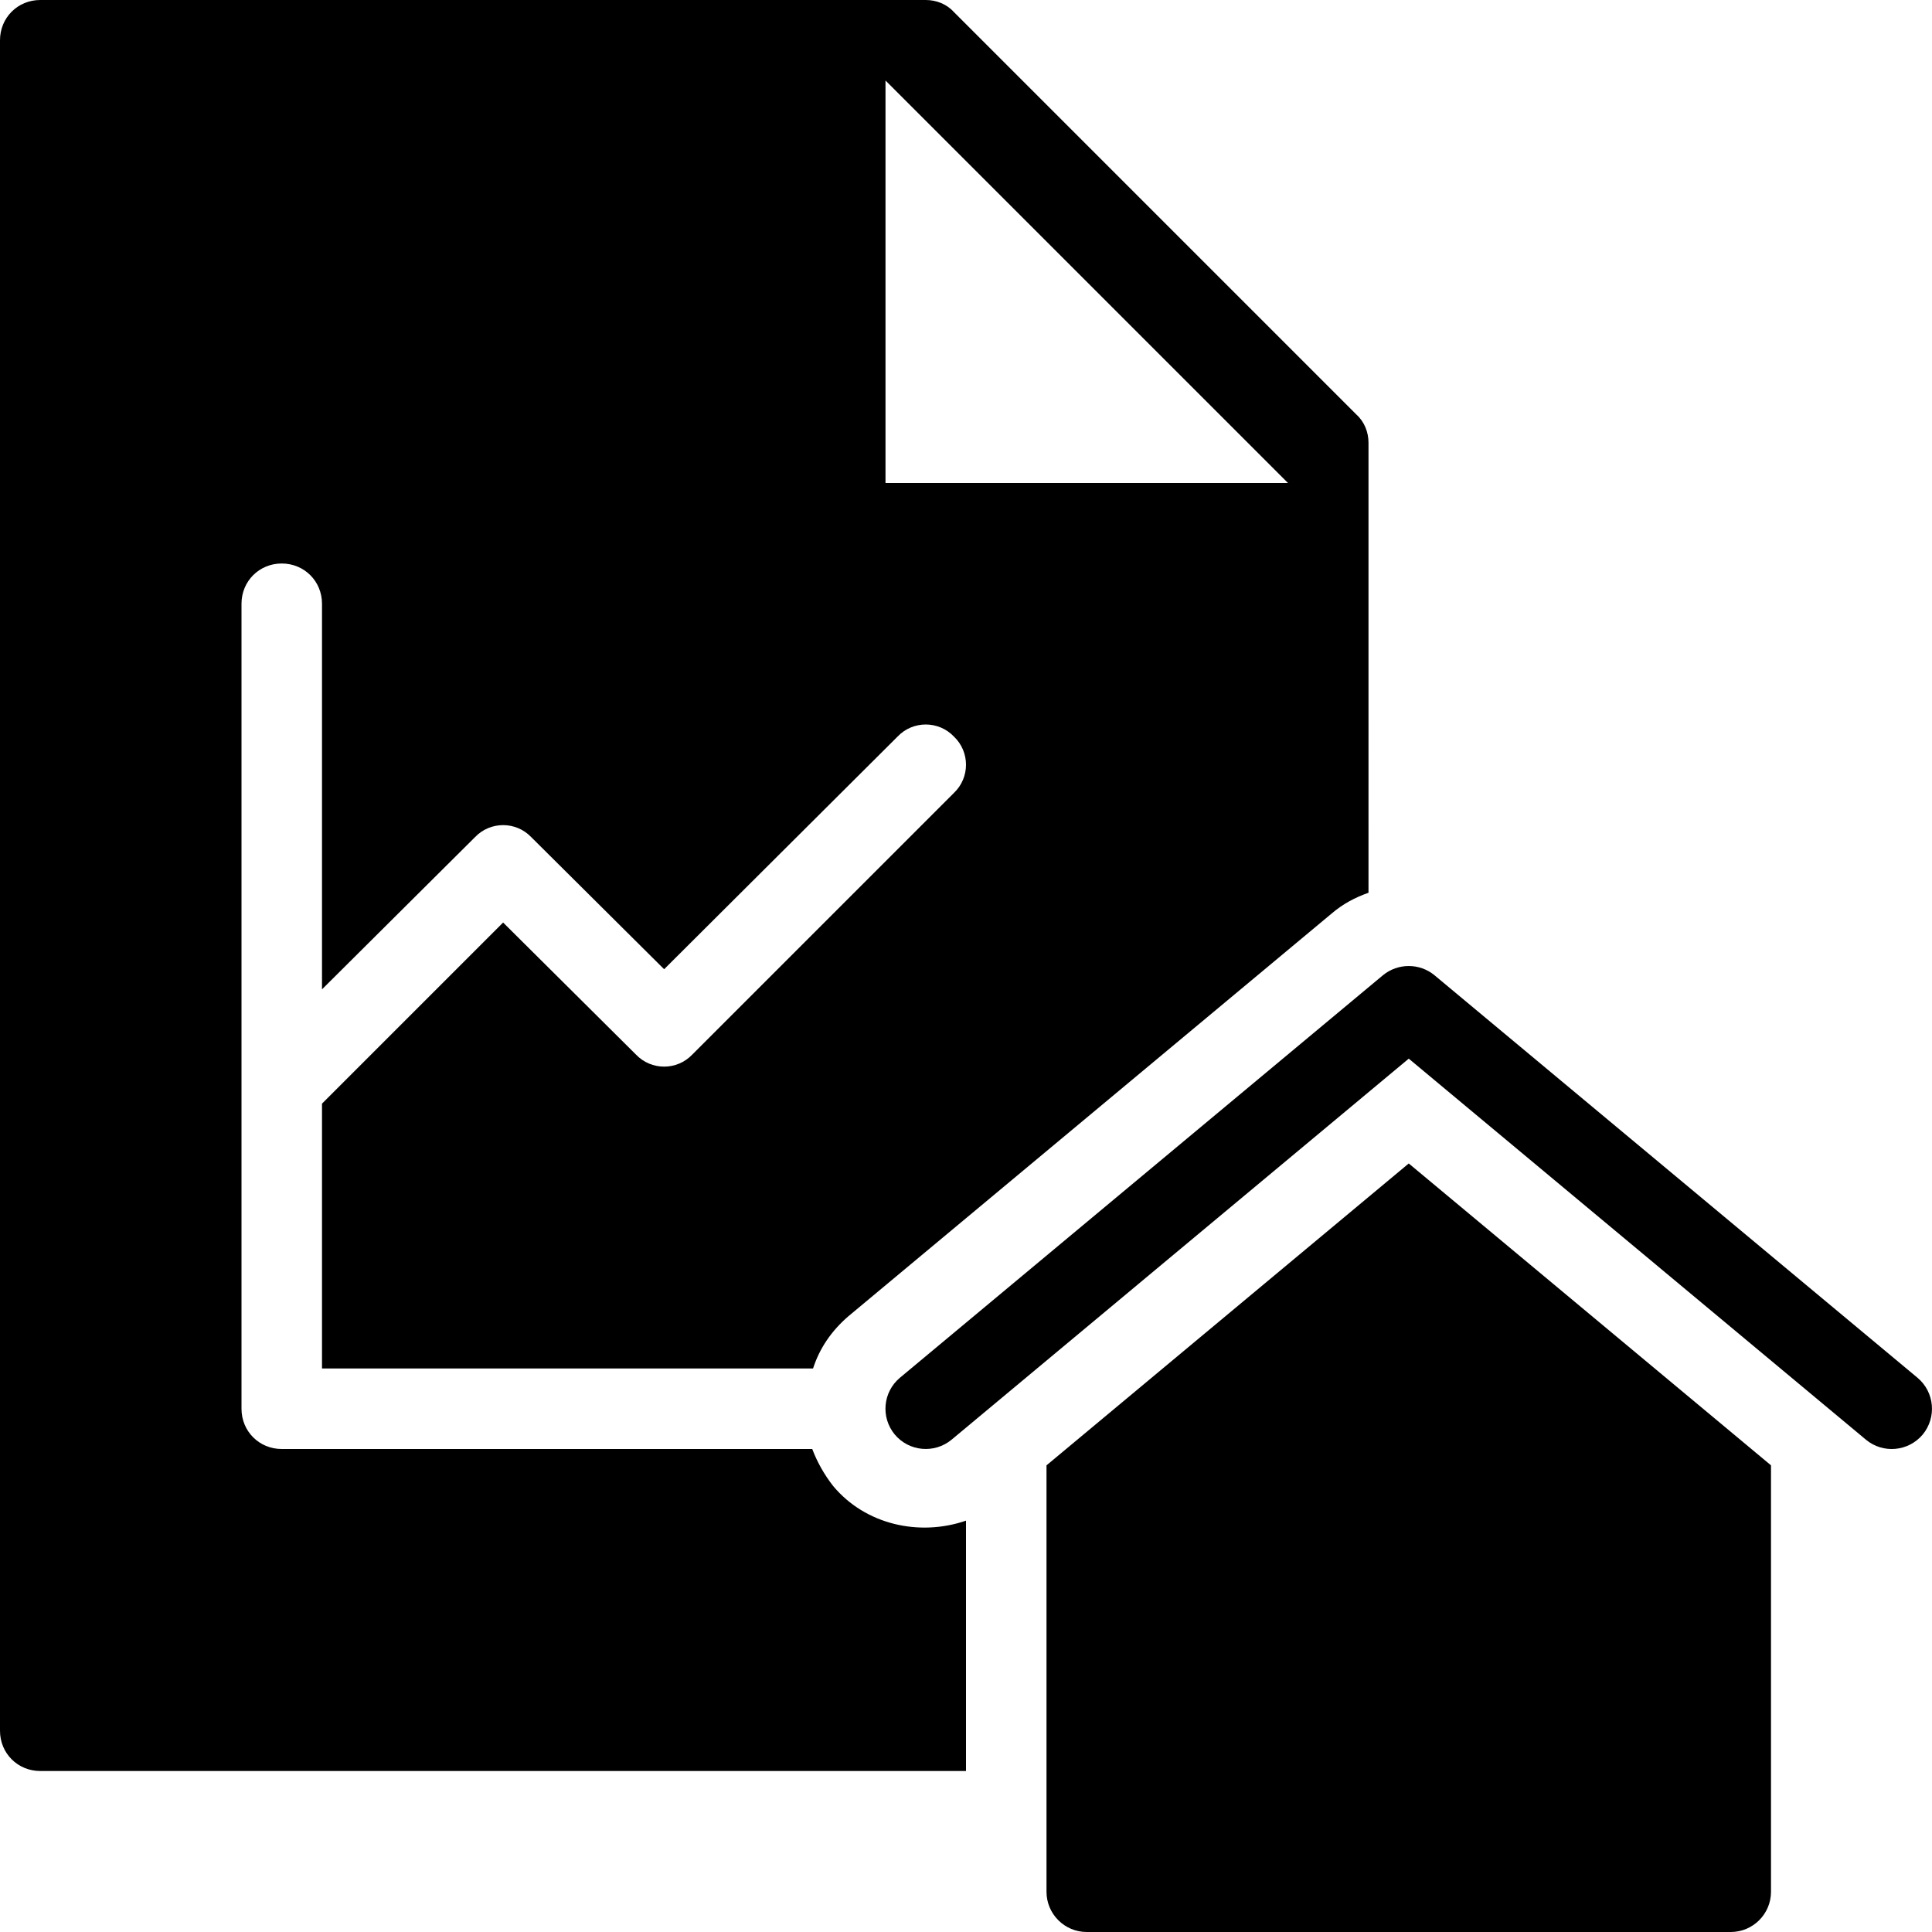 <?xml version="1.0" encoding="utf-8"?>
<!-- Generator: Adobe Illustrator 19.2.1, SVG Export Plug-In . SVG Version: 6.00 Build 0)  -->
<svg version="1.1" xmlns="http://www.w3.org/2000/svg" xmlns:xlink="http://www.w3.org/1999/xlink" x="0px" y="0px" width="24px"
	 height="24px" viewBox="0 0 24 24" enable-background="new 0 0 24 24" xml:space="preserve">
<g id="Filled_Icons">
	<g>
		<path d="M13,18.203V23.5c0,0.276,0.224,0.5,0.5,0.5h8c0.276,0,0.5-0.224,0.5-0.5v-5.297l-4.5-3.75L13,18.203z"/>
		<path d="M23.82,17.115l-6-5c-0.185-0.153-0.455-0.153-0.641,0l-6,5c-0.212,0.178-0.24,0.492-0.064,0.705
			c0.178,0.212,0.492,0.24,0.705,0.065l5.68-4.734l5.68,4.734c0.214,0.177,0.528,0.146,0.705-0.065
			C24.06,17.607,24.032,17.293,23.82,17.115z"/>
		<path d="M10.35,18.46c-0.11-0.14-0.2-0.3-0.26-0.46H3.5C3.22,18,3,17.78,3,17.5v-10C3,7.22,3.22,7,3.5,7S4,7.22,4,7.5v4.79
			l1.9-1.89c0.19-0.2,0.51-0.2,0.7,0l1.65,1.64l2.9-2.89c0.19-0.2,0.51-0.2,0.7,0c0.2,0.19,0.2,0.51,0,0.7L8.6,13.1
			c-0.19,0.2-0.51,0.2-0.7,0l-1.65-1.64L4,13.71V17h6.1c0.08-0.25,0.23-0.47,0.44-0.65l6-5c0.14-0.12,0.29-0.2,0.46-0.26V5.5
			c0-0.13-0.05-0.26-0.15-0.35l-5-5C11.76,0.05,11.63,0,11.5,0h-11C0.22,0,0,0.22,0,0.5v21C0,21.78,0.22,22,0.5,22H12v-3.11
			C11.42,19.09,10.75,18.94,10.35,18.46z M11,1l5,5h-5V1z"/>
	</g>
</g>
<g id="Invisible_Shape">
	<rect fill="none" width="24" height="24"/>
</g>
</svg>
